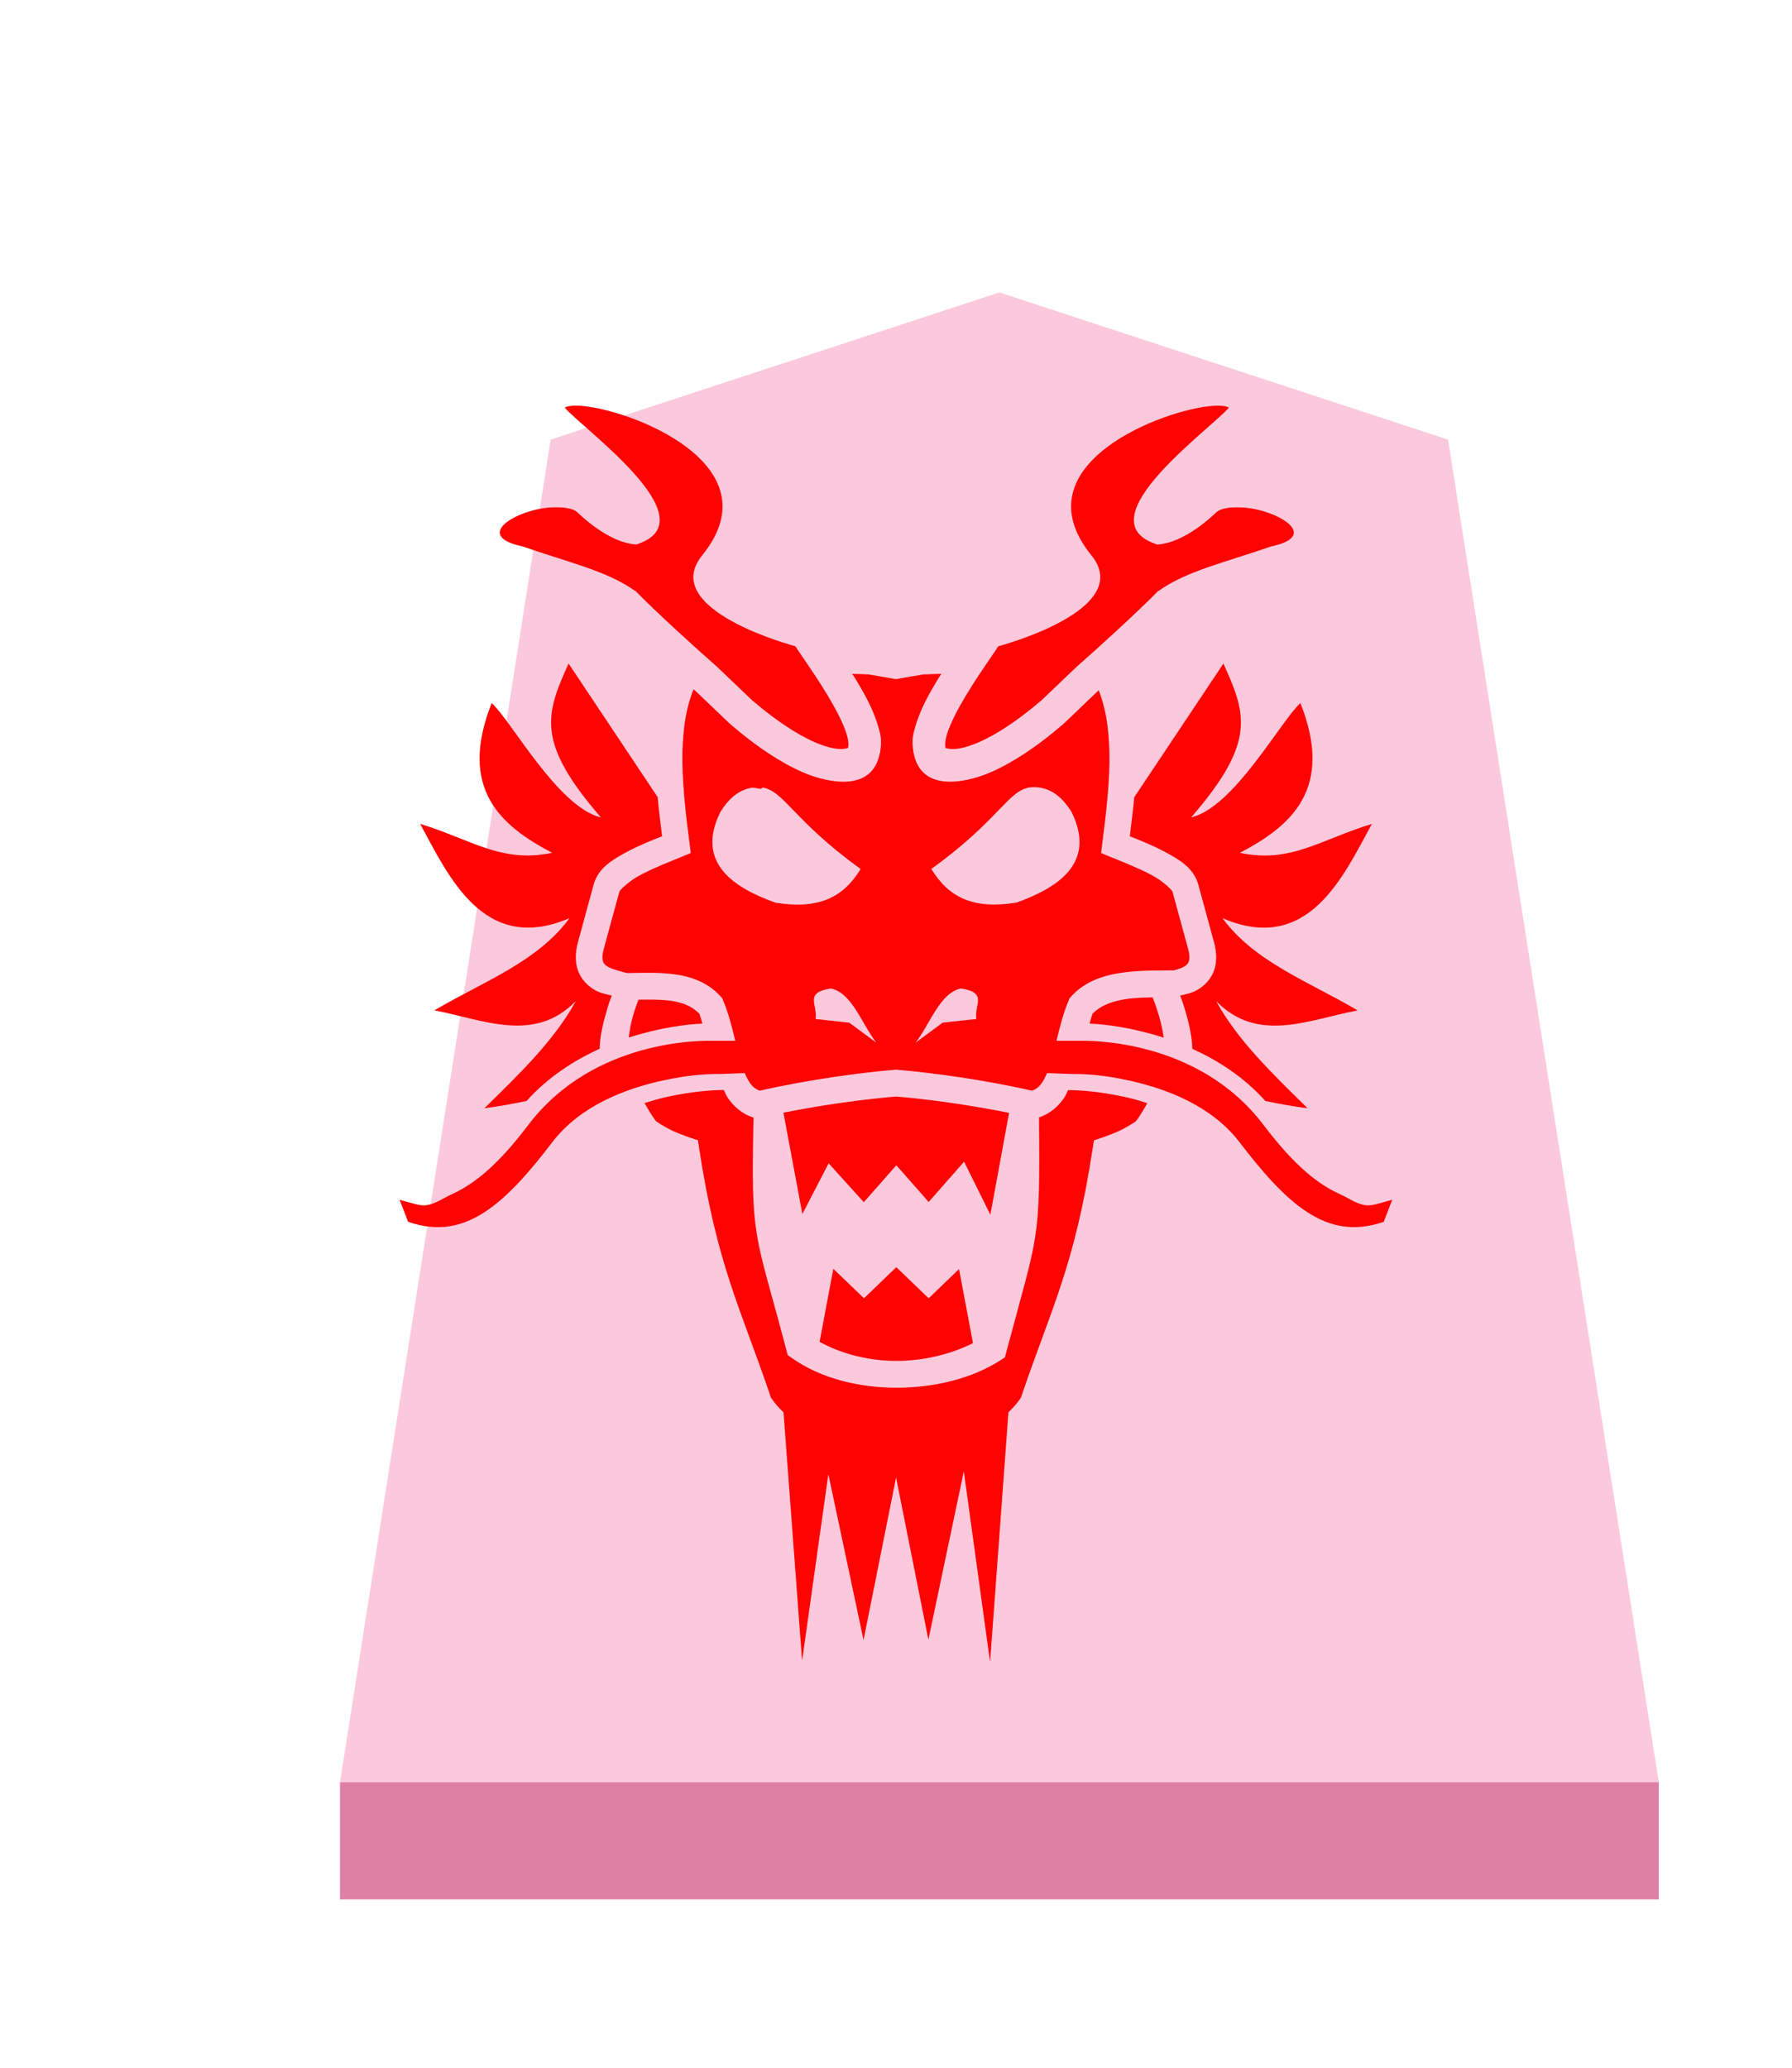 <?xml version="1.0" encoding="UTF-8" standalone="no"?>
<svg
   xmlns:dc="http://purl.org/dc/elements/1.1/"
   xmlns:cc="http://creativecommons.org/ns#"
   xmlns:rdf="http://www.w3.org/1999/02/22-rdf-syntax-ns#"
   xmlns:svg="http://www.w3.org/2000/svg"
   xmlns="http://www.w3.org/2000/svg"
   xmlns:sodipodi="http://sodipodi.sourceforge.net/DTD/sodipodi-0.dtd"
   xmlns:inkscape="http://www.inkscape.org/namespaces/inkscape"
   viewBox="0 0 52 60"
   version="1.1"
   id="svg6692"
   sodipodi:docname="0RY.svg"
   inkscape:version="1.0.1 (3bc2e813f5, 2020-09-07)"
   width="52"
   height="60">
  <sodipodi:namedview
     pagecolor="#ffffff"
     bordercolor="#666666"
     borderopacity="1"
     objecttolerance="10"
     gridtolerance="10"
     guidetolerance="10"
     inkscape:pageopacity="0"
     inkscape:pageshadow="2"
     inkscape:window-width="3840"
     inkscape:window-height="2050"
     id="namedview6694"
     showgrid="false"
     inkscape:zoom="23.758788"
     inkscape:cx="26.545972"
     inkscape:cy="25.558773"
     inkscape:window-x="-12"
     inkscape:window-y="-12"
     inkscape:window-maximized="1"
     inkscape:current-layer="svg6692"
     inkscape:document-rotation="0" />
  <defs
     id="defs6664">
    <filter
       id="a"
       color-interpolation-filters="sRGB">
      <feFlood
         flood-opacity=".498"
         flood-color="#000"
         result="flood"
         id="feFlood6653" />
      <feComposite
         in="flood"
         in2="SourceGraphic"
         operator="in"
         result="composite1"
         id="feComposite6655" />
      <feGaussianBlur
         in="composite1"
         stdDeviation="1"
         result="blur"
         id="feGaussianBlur6657" />
      <feOffset
         dx="5"
         dy="3"
         result="offset"
         id="feOffset6659" />
      <feComposite
         in="SourceGraphic"
         in2="offset"
         result="composite2"
         id="feComposite6661" />
    </filter>
  </defs>
  <g
     opacity="0.99"
     id="g6690"
     transform="translate(-4)">
    <g
       transform="matrix(0.6,0,0,0.6,-41.934,-52.115)"
       filter="url(#a)"
       fill-opacity="0.992"
       id="g6670">
      <path
         d="M 119.89,98 98.188,105.118 88,170.049 h 63.78 l -10.19,-64.93 z"
         opacity="0.99"
         fill="#fcc8dc"
         id="path6666" />
      <path
         d="m 88,170.05 v 5.668 h 63.78 v -5.67 z"
         fill="#dc7ea2"
         id="path6668" />
    </g>
  </g>
  <path
     id="path3940-9"
     style="fill:#ff0202;fill-opacity:1;stroke:none;stroke-width:0.938px;stroke-linecap:butt;stroke-linejoin:miter;stroke-opacity:1"
     d="m 16.83,11.773 c -0.096,-0.006 -0.182,-0.005 -0.255,0.004 -0.077,0.008 -0.141,0.025 -0.189,0.049 0.472,0.576 4.186,3.217 2.155,3.947 -0.025,0.008 -0.041,0.019 -0.064,0.027 -0.812,-0.038 -1.642,-0.86 -1.732,-0.942 -0.121,-0.111 -0.405,-0.147 -0.731,-0.134 -0.979,0.041 -2.341,0.817 -0.852,1.131 1.356,0.472 2.46,0.713 3.269,1.294 l 0.004,-0.007 c 0.578,0.599 1.781,1.687 2.382,2.217 l 1.004,0.958 c 0.305,0.261 0.84,0.694 1.405,1.011 0.287,0.161 0.581,0.291 0.828,0.355 0.245,0.064 0.418,0.065 0.557,0.02 -9.37e-4,-0.003 -0.002,-0.007 0.004,-0.033 0.013,-0.065 0.004,-0.194 -0.042,-0.35 -0.092,-0.312 -0.313,-0.736 -0.559,-1.145 -0.246,-0.409 -0.516,-0.806 -0.711,-1.09 -0.097,-0.141 -0.173,-0.254 -0.224,-0.333 0,0 -3.991,-1.048 -2.703,-2.637 2.137,-2.635 -2.109,-4.252 -3.547,-4.341 z m 18.388,0 v 0.002 c -1.438,0.089 -5.684,1.706 -3.547,4.341 1.289,1.589 -2.703,2.637 -2.703,2.637 -0.05,0.08 -0.127,0.192 -0.224,0.333 -0.195,0.285 -0.465,0.681 -0.711,1.09 -0.246,0.409 -0.467,0.833 -0.559,1.145 -0.046,0.156 -0.055,0.285 -0.042,0.35 0.005,0.026 0.005,0.03 0.004,0.033 0.139,0.045 0.313,0.044 0.557,-0.02 0.247,-0.065 0.541,-0.194 0.828,-0.355 0.565,-0.318 1.1,-0.75 1.405,-1.011 l 1.004,-0.958 c 0.601,-0.53 1.804,-1.619 2.382,-2.217 l 0.004,0.007 c 0.809,-0.581 1.913,-0.822 3.269,-1.294 1.488,-0.313 0.127,-1.089 -0.852,-1.131 -0.326,-0.014 -0.61,0.023 -0.731,0.134 -0.09,0.082 -0.919,0.904 -1.732,0.942 -0.024,-0.009 -0.039,-0.019 -0.064,-0.027 -2.032,-0.729 1.683,-3.371 2.155,-3.947 -0.048,-0.025 -0.111,-0.041 -0.189,-0.049 -0.073,-0.008 -0.159,-0.009 -0.255,-0.004 z m -18.719,7.48 c -0.67,1.481 -0.952,2.284 0.938,4.467 -1.247,-0.299 -2.6,-2.806 -3.17,-3.32 -0.978,2.473 0.245,3.558 1.757,4.346 -1.474,0.315 -2.354,-0.391 -3.833,-0.839 0.824,1.506 1.841,3.806 4.333,2.736 -0.925,1.272 -2.538,1.857 -3.918,2.675 1.418,0.268 2.895,0.972 4.104,-0.271 -0.627,1.147 -1.65,2.126 -2.653,3.111 0.416,-0.054 0.822,-0.126 1.222,-0.211 0.642,-0.709 1.386,-1.18 2.122,-1.514 0.007,-0.393 0.113,-0.801 0.22,-1.16 0.064,-0.214 0.082,-0.247 0.132,-0.385 -0.182,-0.046 -0.333,-0.058 -0.542,-0.191 -0.177,-0.112 -0.35,-0.29 -0.438,-0.531 -0.088,-0.242 -0.085,-0.523 -0.002,-0.828 l 0.454,-1.666 c 0.135,-0.496 0.565,-0.737 0.995,-0.967 0.34,-0.182 0.682,-0.314 0.993,-0.44 -0.048,-0.377 -0.095,-0.756 -0.13,-1.136 z m 19.003,0 -2.589,3.881 c -0.035,0.379 -0.081,0.757 -0.128,1.132 0.311,0.126 0.653,0.258 0.993,0.44 0.43,0.23 0.86,0.471 0.995,0.967 l 0.454,1.666 c 0.083,0.305 0.088,0.587 0,0.828 -0.088,0.242 -0.263,0.419 -0.44,0.531 -0.209,0.132 -0.359,0.144 -0.541,0.191 0.05,0.138 0.068,0.171 0.132,0.385 0.107,0.358 0.212,0.767 0.22,1.16 0.736,0.334 1.48,0.804 2.122,1.514 0.4,0.085 0.807,0.156 1.224,0.211 -1.003,-0.986 -2.028,-1.965 -2.655,-3.111 1.209,1.243 2.689,0.539 4.106,0.271 -1.379,-0.818 -2.994,-1.403 -3.919,-2.675 2.492,1.07 3.51,-1.23 4.333,-2.736 -1.479,0.448 -2.357,1.154 -3.831,0.839 1.512,-0.788 2.735,-1.873 1.757,-4.346 -0.569,0.514 -1.925,3.022 -3.172,3.32 1.89,-2.183 1.608,-2.986 0.938,-4.467 z m -8.18,0.299 c -0.237,0.006 -0.471,0.015 -0.497,0.018 -0.005,6.56e-4 -0.013,-0.002 -0.018,-0.002 L 25.999,19.707 25.193,19.567 c -0.006,-4.7e-4 -0.014,0.003 -0.02,0.002 -0.022,-0.003 -0.236,-0.011 -0.443,-0.016 0.033,0.053 0.059,0.087 0.092,0.141 0.265,0.442 0.512,0.88 0.654,1.361 0.072,0.245 0.125,0.409 0.062,0.76 0.002,-0.015 0.009,-0.025 0.011,-0.04 -0.006,0.073 -0.012,0.083 -0.013,0.084 0.004,-0.019 -0.001,-0.026 0.002,-0.044 -0.155,0.926 -0.979,0.97 -1.717,0.775 h -0.004 c -0.369,-0.096 -0.712,-0.255 -1.05,-0.445 -0.662,-0.372 -1.227,-0.835 -1.556,-1.116 l -0.02,-0.016 -0.995,-0.951 c -0.017,-0.015 -0.05,-0.044 -0.068,-0.06 -0.003,0.007 -0.029,0.064 -0.029,0.064 v 0.002 c -0.464,1.228 -0.297,2.794 -0.092,4.39 l 0.038,0.295 -0.277,0.114 c -0.355,0.145 -0.814,0.324 -1.184,0.522 -0.37,0.198 -0.601,0.447 -0.612,0.487 l -0.454,1.666 c -0.054,0.198 -0.039,0.303 -0.018,0.361 0.021,0.058 0.052,0.094 0.126,0.141 0.12,0.076 0.34,0.131 0.566,0.192 0.368,-0.004 0.782,-0.024 1.215,0.016 0.53,0.049 1.098,0.206 1.508,0.667 l 0.042,0.048 0.024,0.059 c 0.161,0.378 0.26,0.784 0.355,1.176 h -0.625 c -0.294,-0.008 -3.471,-0.071 -5.374,2.432 -0.719,0.946 -1.408,1.644 -2.197,2.005 -0.345,0.158 -0.498,0.298 -0.786,0.335 -0.178,0.023 -0.494,-0.089 -0.759,-0.161 l 0.247,0.641 c 0.86,0.295 1.559,0.149 2.224,-0.284 0.691,-0.45 1.332,-1.205 1.953,-2.016 0.811,-1.066 2.116,-1.559 3.207,-1.799 0.927,-0.204 1.475,-0.189 1.691,-0.191 l 0.693,-0.026 c 0.045,0.106 0.093,0.198 0.143,0.273 0.089,0.135 0.18,0.195 0.288,0.238 1.423,-0.32 2.901,-0.522 3.925,-0.607 l 0.031,-0.004 0.033,0.004 c 1.024,0.085 2.5,0.286 3.923,0.607 0.108,-0.043 0.198,-0.103 0.288,-0.238 0.05,-0.075 0.098,-0.168 0.143,-0.273 l 0.694,0.026 c 0.216,9.37e-4 0.765,-0.014 1.691,0.191 1.09,0.24 2.396,0.734 3.207,1.799 0.622,0.811 1.262,1.566 1.953,2.016 0.666,0.433 1.364,0.579 2.224,0.284 l 0.247,-0.641 c -0.265,0.072 -0.581,0.184 -0.759,0.161 -0.288,-0.038 -0.441,-0.178 -0.786,-0.335 -0.789,-0.36 -1.478,-1.059 -2.197,-2.005 -1.903,-2.502 -5.08,-2.44 -5.374,-2.432 h -0.627 c 0.095,-0.392 0.195,-0.799 0.355,-1.176 l 0.026,-0.059 0.042,-0.048 c 0.413,-0.464 0.998,-0.635 1.556,-0.705 0.516,-0.065 1.024,-0.051 1.435,-0.057 0.12,-0.035 0.228,-0.069 0.299,-0.114 0.074,-0.047 0.105,-0.083 0.126,-0.141 0.021,-0.058 0.036,-0.163 -0.018,-0.361 l -0.454,-1.666 c -0.011,-0.04 -0.244,-0.289 -0.614,-0.487 -0.37,-0.198 -0.828,-0.378 -1.184,-0.522 l -0.275,-0.114 0.037,-0.295 c 0.205,-1.597 0.373,-3.164 -0.092,-4.392 -5.1e-5,-1.22e-4 -0.014,-0.031 -0.015,-0.033 -0.009,0.008 -0.025,0.022 -0.033,0.029 l -0.995,0.951 -0.02,0.016 c -0.328,0.281 -0.894,0.744 -1.556,1.116 -0.338,0.19 -0.681,0.349 -1.05,0.445 h -0.002 c -0.739,0.195 -1.565,0.152 -1.719,-0.777 0.003,0.019 -3.93e-4,0.026 0.004,0.046 -3.47e-4,-0.002 -0.007,-0.012 -0.013,-0.084 0.002,0.014 0.007,0.024 0.009,0.038 -0.062,-0.349 -0.008,-0.514 0.064,-0.759 0.142,-0.482 0.389,-0.92 0.654,-1.361 0.033,-0.055 0.06,-0.089 0.093,-0.143 z m -5.208,3.298 c 0.637,0.091 0.894,0.95 2.86,2.366 -0.503,0.827 -1.217,1.18 -2.474,0.977 -1.179,-0.424 -2.327,-1.138 -1.603,-2.618 0.273,-0.45 0.581,-0.66 0.913,-0.716 0.112,-0.019 0.301,0.081 0.304,-0.007 z m 7.771,0 c 0.091,-0.013 0.19,-0.012 0.302,0.007 0.331,0.056 0.64,0.266 0.913,0.716 0.724,1.48 -0.424,2.194 -1.603,2.618 -1.257,0.204 -1.969,-0.15 -2.472,-0.977 1.967,-1.415 2.223,-2.275 2.86,-2.366 z m -5.774,5.832 c 0.619,0.135 0.891,1.025 1.319,1.574 l -0.786,-0.581 -0.977,-0.106 c 0.065,-0.423 -0.345,-0.76 0.443,-0.887 z m 3.775,0 c 0.788,0.127 0.38,0.464 0.445,0.887 l -0.977,0.106 -0.786,0.581 c 0.428,-0.549 0.698,-1.439 1.317,-1.574 z m 5.561,0.26 c -0.242,0.004 -0.484,0.012 -0.711,0.04 -0.449,0.057 -0.802,0.196 -1.033,0.434 -0.032,0.083 -0.058,0.188 -0.086,0.286 0.486,0.022 1.242,0.117 2.151,0.407 -0.03,-0.197 -0.07,-0.407 -0.132,-0.616 -0.091,-0.307 -0.152,-0.456 -0.189,-0.552 z m -14.919,0.066 c -0.044,0.117 -0.085,0.215 -0.165,0.486 -0.063,0.212 -0.089,0.413 -0.119,0.612 0.904,-0.286 1.654,-0.382 2.138,-0.403 -0.028,-0.097 -0.054,-0.202 -0.086,-0.284 -0.231,-0.239 -0.543,-0.355 -0.96,-0.394 -0.252,-0.023 -0.528,-0.022 -0.808,-0.016 z m 2.475,2.62 c -0.237,0.003 -0.831,0.021 -1.669,0.205 -0.205,0.045 -0.419,0.11 -0.632,0.176 0.106,0.181 0.209,0.365 0.337,0.53 -0.006,-0.008 0.273,0.186 0.52,0.293 0.247,0.107 0.469,0.181 0.469,0.181 l 0.225,0.075 0.035,0.235 c 0.52,3.42 1.22,4.675 2.083,7.232 0.101,0.157 0.227,0.296 0.365,0.427 l 0.539,7.214 0.762,-5.42 1.021,4.814 0.944,-4.715 0.938,4.704 1.028,-4.883 0.762,5.536 0.533,-7.252 c 0.136,-0.13 0.261,-0.267 0.361,-0.421 0.864,-2.557 1.563,-3.813 2.083,-7.234 l 0.037,-0.235 0.224,-0.075 c 0,0 0.224,-0.074 0.471,-0.181 0.247,-0.107 0.525,-0.301 0.519,-0.293 0.128,-0.165 0.231,-0.35 0.337,-0.531 -0.212,-0.066 -0.426,-0.129 -0.63,-0.174 -0.84,-0.185 -1.435,-0.202 -1.671,-0.205 -0.036,0.07 -0.063,0.145 -0.106,0.211 -0.169,0.255 -0.415,0.48 -0.738,0.581 0.035,3.703 -0.023,3.321 -0.951,6.818 l -0.038,0.147 -0.126,0.081 c -0.834,0.537 -1.925,0.799 -3.02,0.799 -1.094,-4.5e-4 -2.198,-0.267 -3.044,-0.867 l -0.114,-0.081 -0.035,-0.136 c -0.925,-3.513 -1.036,-3.126 -0.955,-6.756 l -0.009,-0.002 c -0.328,-0.099 -0.577,-0.328 -0.748,-0.585 -0.044,-0.066 -0.071,-0.141 -0.106,-0.211 z m 4.995,0.191 c -0.867,0.073 -2.064,0.227 -3.265,0.469 l 0.55,2.941 0.762,-1.473 1.021,1.129 0.944,-1.072 0.938,1.066 1.028,-1.169 0.762,1.539 0.544,-2.956 c -1.207,-0.244 -2.412,-0.402 -3.284,-0.475 z m 0.011,4.951 -0.938,0.903 -0.889,-0.856 -0.399,2.12 c 0.63,0.346 1.414,0.553 2.23,0.553 0.81,3.26e-4 1.591,-0.201 2.221,-0.515 L 27.829,36.825 26.948,37.673 Z" />
</svg>
